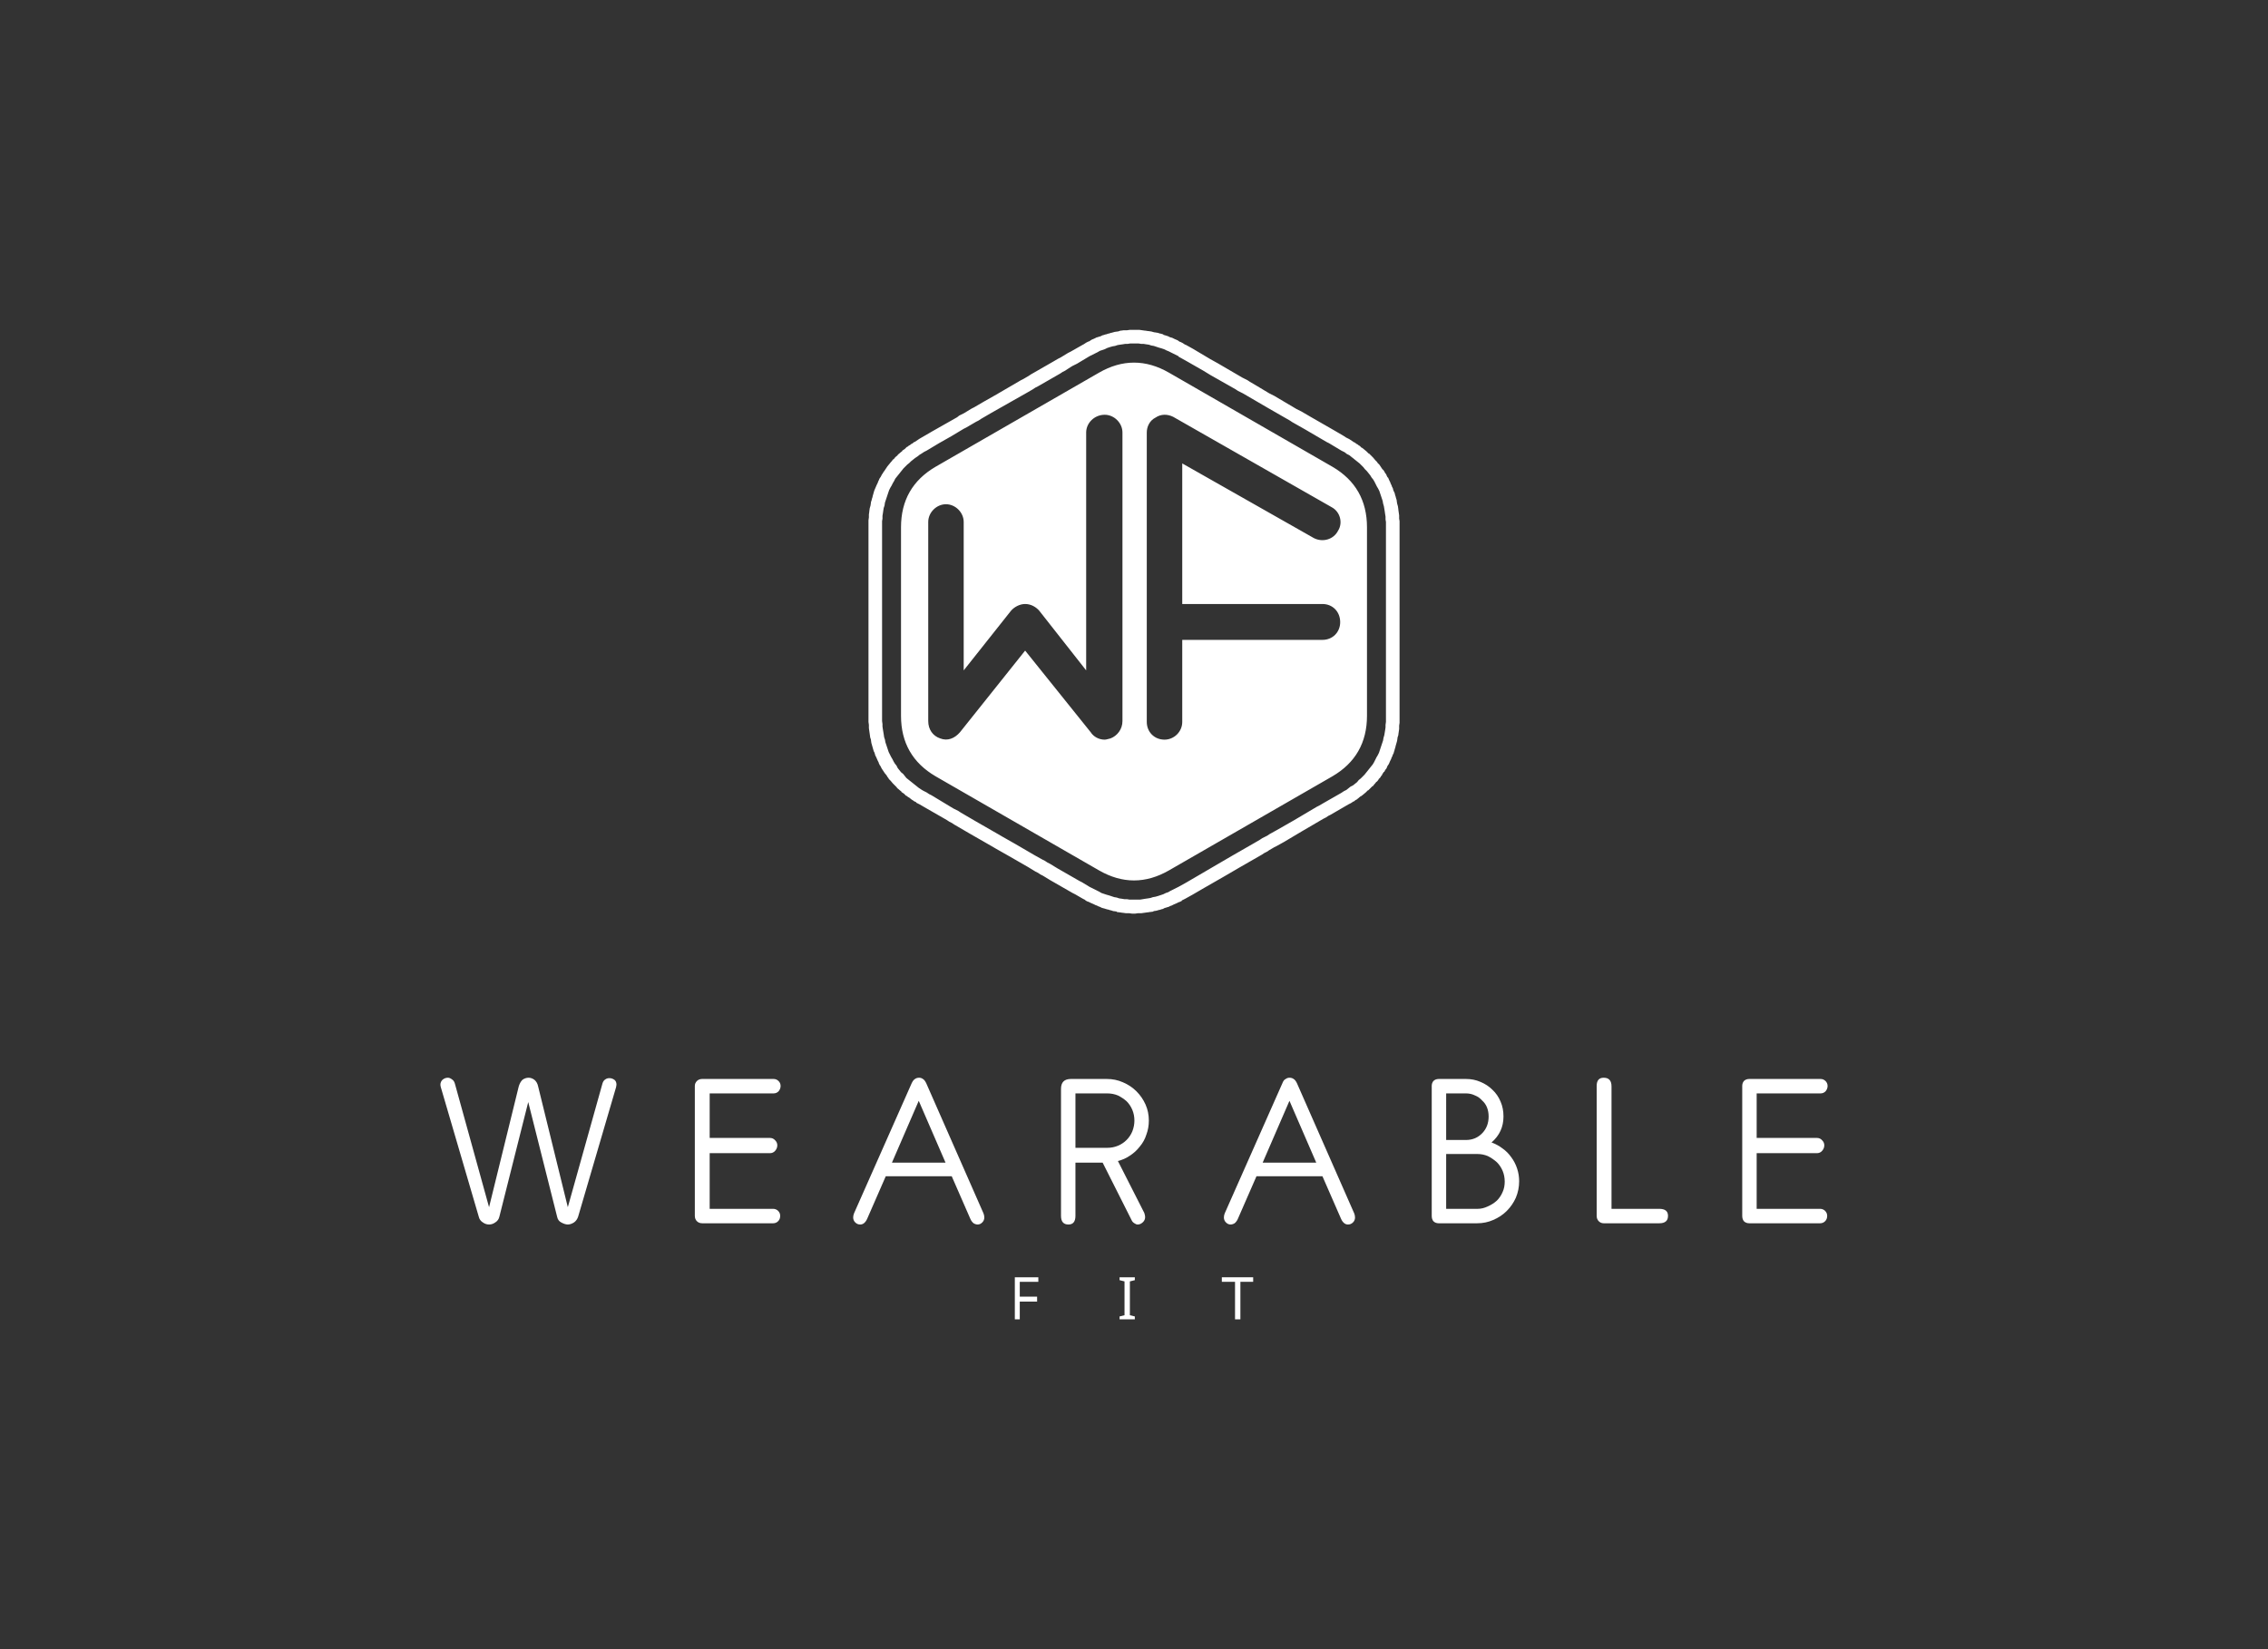 <svg version="1.2" xmlns="http://www.w3.org/2000/svg" viewBox="0 0 550 400" width="550" height="400">
	<rect x="0" y="0" width="550" height="400" fill="#333333" stroke="none"/>
	<title>logo-svg</title>
	<style>
		.s0 { fill: #ffffff } 
	</style>
	<g id="Layer">
		<g id="Layer">
			<g id="Layer">
				<path id="Layer" class="s0" d="m247.3 320h-1.2v-10.2h5.7v1.1h-4.5v3.6h4.2v1.2h-4.2z"/>
				<path id="Layer" class="s0" d="m275.2 320h-3.7v-0.7l1.2-0.3v-8.2l-1.2-0.3v-0.7h3.7v0.7l-1.2 0.3v8.2l1.2 0.3z"/>
				<path id="Layer" class="s0" d="m300.8 320h-1.3v-9.1h-3.2v-1.1h7.6v1.1h-3.1z"/>
			</g>
			<g id="Layer">
				<path id="Layer" class="s0" d="m118.6 292.8l7.2-29.3q0.3-1 0.9-1.6 0.7-0.5 1.5-0.5 0.7 0 1.4 0.5 0.7 0.6 0.9 1.6l7.2 29.3 8.4-30q0.2-0.7 0.7-1 0.4-0.3 1-0.3 0.6 0 1.2 0.4 0.5 0.4 0.5 1.2 0 0.2-0.1 0.6l-9.2 31.4q-0.3 0.9-1 1.4-0.8 0.5-1.5 0.5-0.7 0-1.6-0.5-0.8-0.4-1-1.4l-7-27.8-7 27.8q-0.2 0.9-1 1.4-0.7 0.5-1.5 0.5-0.8 0-1.5-0.5-0.8-0.5-1-1.4l-9.2-31.4q-0.1-0.4-0.1-0.6 0-0.7 0.5-1.2 0.6-0.5 1.3-0.5 0.5 0 1 0.4 0.5 0.3 0.7 1z"/>
				<path id="Layer" class="s0" d="m187.6 261.7q0.7 0 1.2 0.5 0.5 0.5 0.5 1.2 0 0.7-0.5 1.3-0.5 0.5-1.2 0.5h-15.5v10.8h14.6q0.8 0 1.3 0.6 0.5 0.5 0.5 1.2 0 0.7-0.5 1.3-0.5 0.6-1.3 0.6h-14.6v13.5h15.4q0.7 0 1.2 0.5 0.5 0.5 0.5 1.2 0 0.8-0.5 1.3-0.5 0.5-1.2 0.5h-17.2q-0.8 0-1.3-0.5-0.5-0.5-0.5-1.3v-31.5q0-0.7 0.5-1.2 0.5-0.5 1.3-0.5z"/>
				<path id="Layer" fill-rule="evenodd" class="s0" d="m230.8 285.3h-16l-4.5 10.3q-0.3 0.7-0.8 1.1-0.4 0.3-0.9 0.3-0.7 0-1.2-0.5-0.5-0.5-0.5-1.2 0-0.5 0.2-1l14-31.6q0.4-0.8 0.8-1 0.4-0.3 1-0.3 0.5 0 0.9 0.3 0.4 0.2 0.8 1l13.9 31.6q0.2 0.5 0.2 1 0 0.7-0.5 1.2-0.5 0.5-1.1 0.5-0.5 0-1-0.3-0.5-0.4-0.8-1.1zm-14.5-3.3h13l-6.5-15z"/>
				<path id="Layer" fill-rule="evenodd" class="s0" d="m268.4 261.7q2.1 0 3.9 0.8 1.9 0.8 3.3 2.2 1.4 1.4 2.2 3.2 0.8 1.8 0.8 3.9 0 1.8-0.6 3.4-0.5 1.6-1.6 2.9-1 1.3-2.4 2.2-1.3 0.9-2.9 1.3l6.4 12.6q0.2 0.6 0.2 1 0 0.7-0.5 1.2-0.6 0.6-1.3 0.6-0.4 0-0.8-0.3-0.5-0.3-0.7-0.8l-7-13.9h-6.6v12.9q0 2.1-1.7 2.1-1.8 0-1.8-2.1v-30.8q0-2.4 2.4-2.4zm-7.6 16.7h7.7q1.4 0 2.6-0.5 1.2-0.5 2.1-1.4 0.9-0.9 1.4-2.1 0.5-1.3 0.5-2.6 0-1.4-0.5-2.6-0.5-1.2-1.4-2.1-0.9-0.8-2.1-1.4-1.2-0.5-2.6-0.5h-7.7z"/>
				<path id="Layer" fill-rule="evenodd" class="s0" d="m320.7 285.3h-16l-4.5 10.3q-0.3 0.7-0.8 1.1-0.5 0.3-1 0.3-0.6 0-1.1-0.5-0.5-0.5-0.5-1.2 0-0.5 0.2-1l14-31.6q0.3-0.8 0.8-1 0.4-0.3 0.9-0.3 0.6 0 1 0.3 0.4 0.2 0.8 1l13.9 31.6q0.2 0.5 0.2 1 0 0.7-0.5 1.2-0.5 0.5-1.2 0.5-0.5 0-0.9-0.3-0.5-0.4-0.8-1.1zm-14.5-3.3h13l-6.5-15z"/>
				<path id="Layer" fill-rule="evenodd" class="s0" d="m355.5 261.7q1.9 0 3.5 0.7 1.7 0.7 2.9 1.9 1.3 1.2 2 2.9 0.7 1.6 0.7 3.6 0 3.8-2.9 6.3 1.4 0.5 2.6 1.4 1.3 0.9 2.2 2.2 0.9 1.2 1.4 2.7 0.5 1.5 0.5 3.1 0 2.1-0.8 4-0.8 1.8-2.2 3.2-1.4 1.4-3.3 2.2-1.8 0.8-3.9 0.8h-9.3q-0.8 0-1.3-0.5-0.4-0.5-0.4-1.3v-31.5q0-0.7 0.4-1.2 0.5-0.5 1.3-0.5zm-4.8 31.5h7.6q1.3 0 2.5-0.6 1.2-0.5 2.2-1.4 0.9-0.9 1.4-2.1 0.5-1.1 0.5-2.5 0-1.4-0.5-2.6-0.5-1.2-1.4-2.1-1-0.9-2.2-1.5-1.2-0.5-2.5-0.5h-7.6zm0-16.7h4.8q2.4 0 4-1.7 1.5-1.6 1.5-4 0-1.2-0.4-2.2-0.4-1-1.2-1.7-0.7-0.8-1.7-1.2-1-0.5-2.2-0.5h-4.8z"/>
				<path id="Layer" class="s0" d="m390.8 293.2h11.6q2.1 0 2.1 1.7 0 1.8-2.1 1.8h-13.5q-0.7 0-1.2-0.5-0.5-0.5-0.5-1.3v-31.5q0-2 1.7-2 1.9 0 1.9 2.1z"/>
				<path id="Layer" class="s0" d="m441.5 261.7q0.7 0 1.2 0.5 0.5 0.5 0.5 1.2 0 0.7-0.5 1.3-0.5 0.5-1.2 0.5h-15.5v10.8h14.6q0.8 0 1.3 0.6 0.5 0.5 0.5 1.2 0 0.7-0.5 1.3-0.5 0.6-1.3 0.6h-14.6v13.5h15.4q0.7 0 1.2 0.5 0.5 0.5 0.5 1.2 0 0.8-0.5 1.3-0.5 0.5-1.2 0.5h-17.2q-0.8 0-1.3-0.5-0.4-0.5-0.4-1.3v-31.5q0-0.7 0.4-1.2 0.5-0.5 1.3-0.5z"/>
			</g>
			<g id="Layer">
				<path id="Layer" fill-rule="evenodd" class="s0" d="m339.4 173.6v0.3 0.7q0 0 0 0v0.7q0 0 0 0l-0.1 0.7q0 0 0 0.1v0.7q0 0 0 0l-0.1 0.7q0 0 0 0l-0.1 0.7q0 0 0 0.1l-0.2 0.6q0 0.1 0 0.1l-0.1 0.7q0 0 0 0l-0.2 0.7q0 0 0 0l-0.2 0.7q0 0 0 0.1l-0.2 0.6q0 0 0 0.1l-0.2 0.6q0 0 0 0.1l-0.3 0.6q0 0 0 0.1l-0.3 0.6q0 0 0 0.1l-0.3 0.6q0 0 0 0l-0.3 0.7q0 0 0 0l-0.4 0.6q0 0 0 0.1l-0.3 0.6q-0.1 0-0.1 0l-0.3 0.6q-0.1 0-0.1 0l-0.4 0.6q0 0 0 0.1l-0.4 0.5q0 0 0 0.1l-0.5 0.5q0 0 0 0.1l-0.4 0.5q-0.1 0-0.1 0l-0.4 0.5q-0.1 0.1-0.1 0.1l-0.4 0.5q-0.1 0-0.1 0l-0.5 0.5q0 0 0 0l-0.5 0.5q0 0-0.1 0l-0.5 0.5q0 0 0 0l-0.6 0.5q0 0 0 0l-0.5 0.4q-0.1 0-0.1 0l-0.5 0.4q0 0.1-0.1 0.1l-0.5 0.4q0 0-0.1 0l-0.5 0.4q-0.1 0-0.1 0l-0.6 0.4q0 0 0 0l-0.6 0.3-4.3 2.5-0.6 0.3-0.6 0.4-0.6 0.3-5.3 3.1-4.2 2.5-1.8 1-0.6 0.3-1.2 0.7-0.6 0.4-0.6 0.3-0.6 0.4-5.4 3.1-3.6 2.1-5.4 3.1-2.4 1.4-1.8 1-0.2 0.1-0.6 0.3q0 0.1 0 0.1l-0.6 0.3q-0.1 0-0.1 0l-0.6 0.3q0 0 0 0l-0.7 0.3q0 0 0 0l-0.6 0.3q-0.1 0-0.1 0l-0.6 0.3q-0.1 0-0.1 0l-0.6 0.2q0 0-0.1 0l-0.6 0.3q0 0-0.1 0l-0.6 0.2q-0.1 0-0.1 0l-0.7 0.2q0 0 0 0l-0.7 0.1q0 0 0 0.1l-0.7 0.1q0 0-0.1 0l-0.6 0.1q-0.1 0-0.1 0l-0.7 0.1q0 0 0 0l-0.7 0.1q-0.1 0-0.1 0h-0.7q0 0 0 0l-0.7 0.1q0 0-0.1 0h-0.7q0 0 0 0l-0.7-0.1q0 0-0.1 0h-0.7q0 0 0 0l-0.7-0.1q0 0-0.1 0l-0.6-0.1q-0.1 0-0.1 0l-0.7-0.1q0 0 0-0.1l-0.7-0.1q0 0-0.1 0l-0.6-0.2q-0.1 0-0.1 0l-0.6-0.2q-0.1 0-0.1 0l-0.7-0.2q0 0 0 0l-0.7-0.2q0 0 0 0l-0.6-0.3q-0.1 0-0.1 0l-0.6-0.3q0 0-0.1 0l-0.6-0.3q0 0 0 0l-0.7-0.3q0 0 0 0l-0.6-0.3q0 0-0.1 0l-0.6-0.3q0-0.1 0-0.1l-0.6-0.3-1.9-1.1-0.6-0.3-5.4-3.1-1.8-1.1-0.6-0.3-0.6-0.4-0.6-0.3-1.8-1.1-4.7-2.7-3-1.7-1.2-0.7-5.4-3.1-1.2-0.7-2.4-1.4-0.6-0.4-0.6-0.3-0.6-0.4-5.4-3.1-1.2-0.7-0.2-0.1-0.6-0.3q0-0.1 0-0.1l-0.6-0.3q0 0-0.1-0.1l-0.5-0.3q0-0.1-0.1-0.1l-0.5-0.4q0 0-0.1 0l-0.5-0.4q0 0-0.1 0l-0.5-0.5q0 0 0 0l-0.6-0.4q0 0 0-0.1l-0.5-0.4q0 0-0.1-0.1l-0.5-0.4q0 0 0-0.1l-0.5-0.5q0 0 0 0l-0.5-0.5q0 0 0 0l-0.5-0.6q0 0 0 0l-0.5-0.5q0-0.1 0-0.1l-0.4-0.5q0 0 0-0.1l-0.4-0.5q-0.1-0.1-0.1-0.1l-0.4-0.6q0 0 0 0l-0.4-0.6q0 0 0 0l-0.3-0.6q0-0.1-0.1-0.1l-0.3-0.6q0 0 0-0.1l-0.3-0.6q0 0 0 0l-0.3-0.7q0 0 0 0l-0.3-0.6q0-0.1 0-0.1l-0.2-0.6q0-0.1-0.1-0.1l-0.2-0.7q0 0 0 0l-0.2-0.7q0 0 0 0l-0.2-0.7q0 0 0 0l-0.1-0.7q0 0 0-0.1l-0.2-0.6q0-0.1 0-0.1l-0.1-0.7q0 0 0 0l-0.1-0.7q0 0 0 0l-0.1-0.7q0-0.1 0-0.1v-0.7q0 0 0 0l-0.1-0.7q0 0 0 0v-0.7q0 0 0-0.1v-0.7-0.7-45-0.2-0.7q0 0 0-0.1v-0.6q0-0.1 0-0.1l0.1-0.7q0 0 0 0v-0.7q0 0 0 0l0.1-0.7q0-0.1 0-0.1l0.1-0.7q0 0 0 0l0.2-0.7q0 0 0 0l0.1-0.7q0 0 0-0.1l0.2-0.6q0-0.1 0-0.1l0.2-0.6q0-0.1 0-0.1l0.2-0.7q0 0 0 0l0.2-0.7q0 0 0 0l0.3-0.7q0 0 0 0l0.3-0.7q0 0 0 0l0.3-0.6q0-0.1 0-0.1l0.3-0.6q0 0 0-0.1l0.4-0.6q0 0 0 0l0.3-0.6q0.1 0 0.1-0.1l0.3-0.5q0.1-0.1 0.1-0.1l0.4-0.6q0 0 0 0l0.4-0.6q0 0 0 0l0.5-0.6q0 0 0 0l0.4-0.5q0.1 0 0.1-0.1l0.4-0.5q0.1 0 0.1 0l0.4-0.5q0.1 0 0.1-0.1l0.5-0.4q0-0.1 0-0.1l0.5-0.4q0-0.1 0.1-0.1l0.5-0.4q0 0 0-0.1l0.6-0.4q0 0 0 0l0.5-0.5q0.1 0 0.1 0l0.5-0.4q0 0 0.1 0l0.5-0.4q0 0 0.1 0l0.5-0.4q0.1 0 0.1 0l0.6-0.4q0 0 0 0l0.6-0.4 3.1-1.8 3-1.7 3-1.7 0.5-0.4 1.2-0.6 1.8-1.1 0.6-0.3 2.4-1.4 3-1.7 6-3.5 0.6-0.3 1.2-0.7 0.6-0.4 5.4-3.1 1.2-0.7 0.6-0.3 1.8-1.1 0.6-0.3 3-1.7 0.2-0.1 0.6-0.4q0 0 0 0l0.6-0.3q0.1 0 0.1 0l0.6-0.4q0 0 0 0l0.7-0.3q0 0 0 0l0.6-0.3q0.1 0 0.1 0l0.6-0.2q0.1 0 0.1 0l0.6-0.3q0 0 0.1 0l0.6-0.2q0 0 0.1 0l0.6-0.2q0.1 0 0.1 0l0.6-0.2q0.1 0 0.1 0l0.7-0.2q0 0 0 0l0.7-0.1q0 0 0.1 0l0.6-0.2q0.1 0 0.1 0l0.7-0.1q0 0 0 0h0.7q0.1 0 0.1 0l0.7-0.1q0 0 0 0h0.7q0 0 0.1 0h0.7q0 0 0 0h0.7q0 0 0.1 0l0.7 0.1q0 0 0 0l0.7 0.1q0 0 0.1 0l0.6 0.1q0.1 0 0.1 0l0.7 0.1q0 0 0 0l0.7 0.2q0 0 0.1 0l0.6 0.1q0.1 0 0.1 0l0.6 0.2q0.1 0 0.1 0l0.7 0.2q0 0.1 0 0.1l0.7 0.2q0 0 0 0l0.6 0.2q0.1 0.1 0.1 0.1l0.6 0.2q0 0 0.1 0l0.6 0.3q0 0 0 0l0.7 0.3q0 0 0 0l0.6 0.4q0 0 0.1 0l0.6 0.3q0 0 0 0l0.6 0.4h0.1l1.8 1 4.2 2.5 1.8 1 6 3.5 0.6 0.3 0.6 0.3 0.6 0.4 1.7 1 3 1.8 0.6 0.3 0.6 0.3 5.4 3.2 1.2 0.6 2.4 1.4 5.4 3.1 2.4 1.4 0.6 0.4 0.6 0.3 0.2 0.1 0.6 0.4q0 0 0 0l0.6 0.4q0 0 0.1 0l0.5 0.4q0 0 0.1 0l0.5 0.4q0 0 0.1 0l0.5 0.5q0 0 0.1 0l0.5 0.4q0 0 0 0l0.6 0.5q0 0 0 0l0.5 0.5q0 0 0.1 0l0.5 0.5q0 0 0 0l0.5 0.5q0 0 0 0l0.5 0.6q0 0 0 0l0.5 0.5q0 0 0 0.1l0.5 0.5q0 0 0 0l0.4 0.6q0 0 0 0l0.4 0.6q0.1 0 0.1 0l0.4 0.6q0 0 0 0.1l0.4 0.5q0 0.1 0 0.1l0.3 0.6q0 0 0.1 0l0.3 0.7q0 0 0 0l0.3 0.6q0 0.1 0 0.1l0.3 0.6q0 0 0 0.1l0.3 0.6q0 0 0 0.1l0.2 0.6q0 0 0.1 0.1l0.2 0.6q0 0 0 0.1l0.2 0.6q0 0.1 0 0.1l0.2 0.6q0 0.1 0 0.1l0.1 0.7q0 0 0 0l0.2 0.7q0 0 0 0l0.1 0.7q0 0 0 0.1l0.1 0.7q0 0 0 0l0.1 0.7q0 0 0 0v0.7q0 0 0 0.1l0.1 0.6q0 0.1 0 0.1v0.7q0 0 0 0v0.7zm-3.3-45.7v-0.6-0.7l-0.1-0.6v-0.7l-0.1-0.6-0.1-0.7-0.1-0.6-0.1-0.6-0.2-0.7-0.1-0.6-0.2-0.6-0.2-0.6-0.2-0.6-0.2-0.6-0.3-0.6-0.3-0.5-0.3-0.6-0.3-0.6-0.3-0.5-0.4-0.5-0.3-0.5-0.4-0.5-0.4-0.5-0.5-0.5-0.4-0.5-0.4-0.4-0.5-0.5-0.5-0.4-0.5-0.4-0.5-0.4-0.5-0.4-0.5-0.4-0.6-0.3-0.5-0.4-0.6-0.3-0.2-0.1-3-1.8-0.6-0.3-5.3-3.1-3-1.7-0.6-0.4-5.4-3.1-2.4-1.4-1.2-0.7-2.4-1.4-0.6-0.3-0.6-0.3-0.6-0.4-6-3.4-1.8-1.1-4.2-2.4-1.8-1v-0.1l-0.6-0.3-0.6-0.3-0.6-0.3-0.6-0.3-0.5-0.2-0.6-0.3-0.6-0.2-0.7-0.2-0.6-0.2-0.6-0.2-0.6-0.1-0.6-0.2-0.7-0.1-0.6-0.1h-0.6l-0.6-0.1h-0.7-0.6-0.7l-0.6 0.1h-0.6l-0.6 0.1-0.7 0.1-0.6 0.1-0.6 0.2-0.6 0.1-0.7 0.2-0.6 0.2-0.6 0.3-0.6 0.2-0.6 0.2-0.5 0.3-0.6 0.3-0.6 0.3-0.6 0.3-0.2 0.1-3 1.8-0.6 0.3-0.6 0.3-1.1 0.7-0.6 0.4-0.6 0.3-0.6 0.4-5.4 3.1-0.6 0.3-0.6 0.4-1.2 0.7-6 3.4-3 1.7-2.4 1.4-0.6 0.4-0.6 0.3-1.2 0.7-1.2 0.7-0.6 0.3-3 1.8-3 1.7-3 1.8-0.6 0.3-0.6 0.4-0.5 0.3-0.5 0.4-0.6 0.4-0.5 0.4-0.5 0.4-0.4 0.4-0.5 0.4-0.5 0.5-0.4 0.4-0.4 0.5-0.4 0.5-0.4 0.5-0.4 0.5-0.4 0.5-0.3 0.6-0.3 0.5-0.3 0.6-0.3 0.5-0.3 0.6-0.2 0.6-0.2 0.6-0.2 0.6-0.2 0.6-0.2 0.6-0.1 0.7-0.2 0.6-0.1 0.6-0.1 0.7-0.1 0.6v0.7l-0.1 0.6v0.7 0.6 0.2 44.9 0.8 0.7 0.6l0.1 0.7v0.6l0.1 0.7 0.1 0.6 0.1 0.6 0.1 0.7 0.2 0.6 0.1 0.6 0.2 0.6 0.2 0.6 0.2 0.6 0.2 0.6 0.3 0.6 0.3 0.6 0.3 0.5 0.3 0.6 0.3 0.5 0.4 0.5 0.3 0.6 0.4 0.5 0.4 0.5 0.5 0.4 0.4 0.5 0.4 0.5 0.5 0.4 0.5 0.4 0.5 0.4 0.5 0.4 0.5 0.4 0.5 0.4 0.6 0.4 0.5 0.3 0.6 0.3 0.2 0.1 0.6 0.4 0.6 0.3 5.3 3.2 1.2 0.6 0.6 0.4 2.4 1.4 1.2 0.7 5.4 3.1 1.2 0.7 3 1.7 4.8 2.8 1.8 1 0.6 0.3 0.6 0.4 0.6 0.3 1.8 1.1 5.4 3.1 0.6 0.3 1.8 1.1 0.6 0.3 0.6 0.3 0.6 0.3 0.6 0.3 0.5 0.3 0.6 0.2 0.6 0.2 0.7 0.2 0.6 0.2 0.6 0.2 0.6 0.1 0.6 0.2 0.7 0.1 0.6 0.1h0.6l0.6 0.1h0.7 0.6 0.6 0.7l0.6-0.1 0.6-0.1 0.7-0.1 0.6-0.1 0.6-0.2 0.6-0.1 0.7-0.2 0.6-0.2 0.6-0.2 0.6-0.3 0.6-0.2 0.5-0.3 0.6-0.3 0.6-0.3 0.6-0.3 0.2-0.1 1.8-1 2.4-1.4 5.3-3.1 3.6-2.1 5.4-3.1 1.2-0.7 0.6-0.4 1.2-0.6 0.6-0.4 1.8-1 4.2-2.4 5.4-3.2 0.6-0.3 1.2-0.7 4.2-2.4 0.6-0.4 0.6-0.3 0.5-0.4 0.5-0.4 0.6-0.3 0.5-0.4 0.5-0.4 0.4-0.5 0.5-0.4 0.5-0.5 0.4-0.4 0.4-0.5 0.4-0.5 0.4-0.5 0.4-0.5 0.4-0.5 0.3-0.5 0.3-0.6 0.3-0.6 0.3-0.5 0.3-0.6 0.2-0.6 0.2-0.6 0.2-0.6 0.2-0.6 0.2-0.6 0.1-0.6 0.2-0.7 0.1-0.6 0.1-0.6 0.1-0.7v-0.6l0.1-0.7v-0.6-0.7-0.2zm-69.6-37.5q8.5-4.9 17 0l39.6 22.8q8.4 4.9 8.4 14.7v45.7q0 9.8-8.4 14.7l-39.6 22.8q-8.5 4.9-17 0l-39.6-22.8q-8.4-4.9-8.4-14.7v-45.7q0-9.8 8.4-14.7zm1.4 89c0.4 0 0.9-0.2 1.4-0.3 1.6-0.6 2.9-2.2 2.9-4.2v-70c0-2.3-2-4.3-4.3-4.3-2.5 0-4.5 2-4.5 4.3v57.7l-11.4-14.5c-0.8-0.9-2-1.6-3.4-1.6-1.3 0-2.6 0.7-3.4 1.6l-11.5 14.5v-36c0-2.3-2-4.3-4.3-4.3-2.3 0-4.3 2-4.3 4.3v48.3c0 2 1.1 3.6 2.9 4.2 1.8 0.7 3.5 0 4.8-1.5l15.8-19.8 15.9 19.8c0.7 1.1 2 1.8 3.4 1.8zm14.5 0c2.3 0 4.3-1.9 4.3-4.3v-19.9h34c2.5 0 4.3-1.9 4.3-4.3 0-2.5-1.8-4.4-4.3-4.4h-34v-34.1l31.9 18.1c2.1 1.1 4.8 0.4 5.9-1.8 1.2-1.9 0.5-4.6-1.6-5.7l-38.4-21.9c-1.4-0.7-3-0.7-4.3 0.2-1.4 0.7-2.1 2.2-2.1 3.6v70.2c0 2.4 1.8 4.3 4.3 4.3z"/>
			</g>
		</g>
	</g>
</svg>